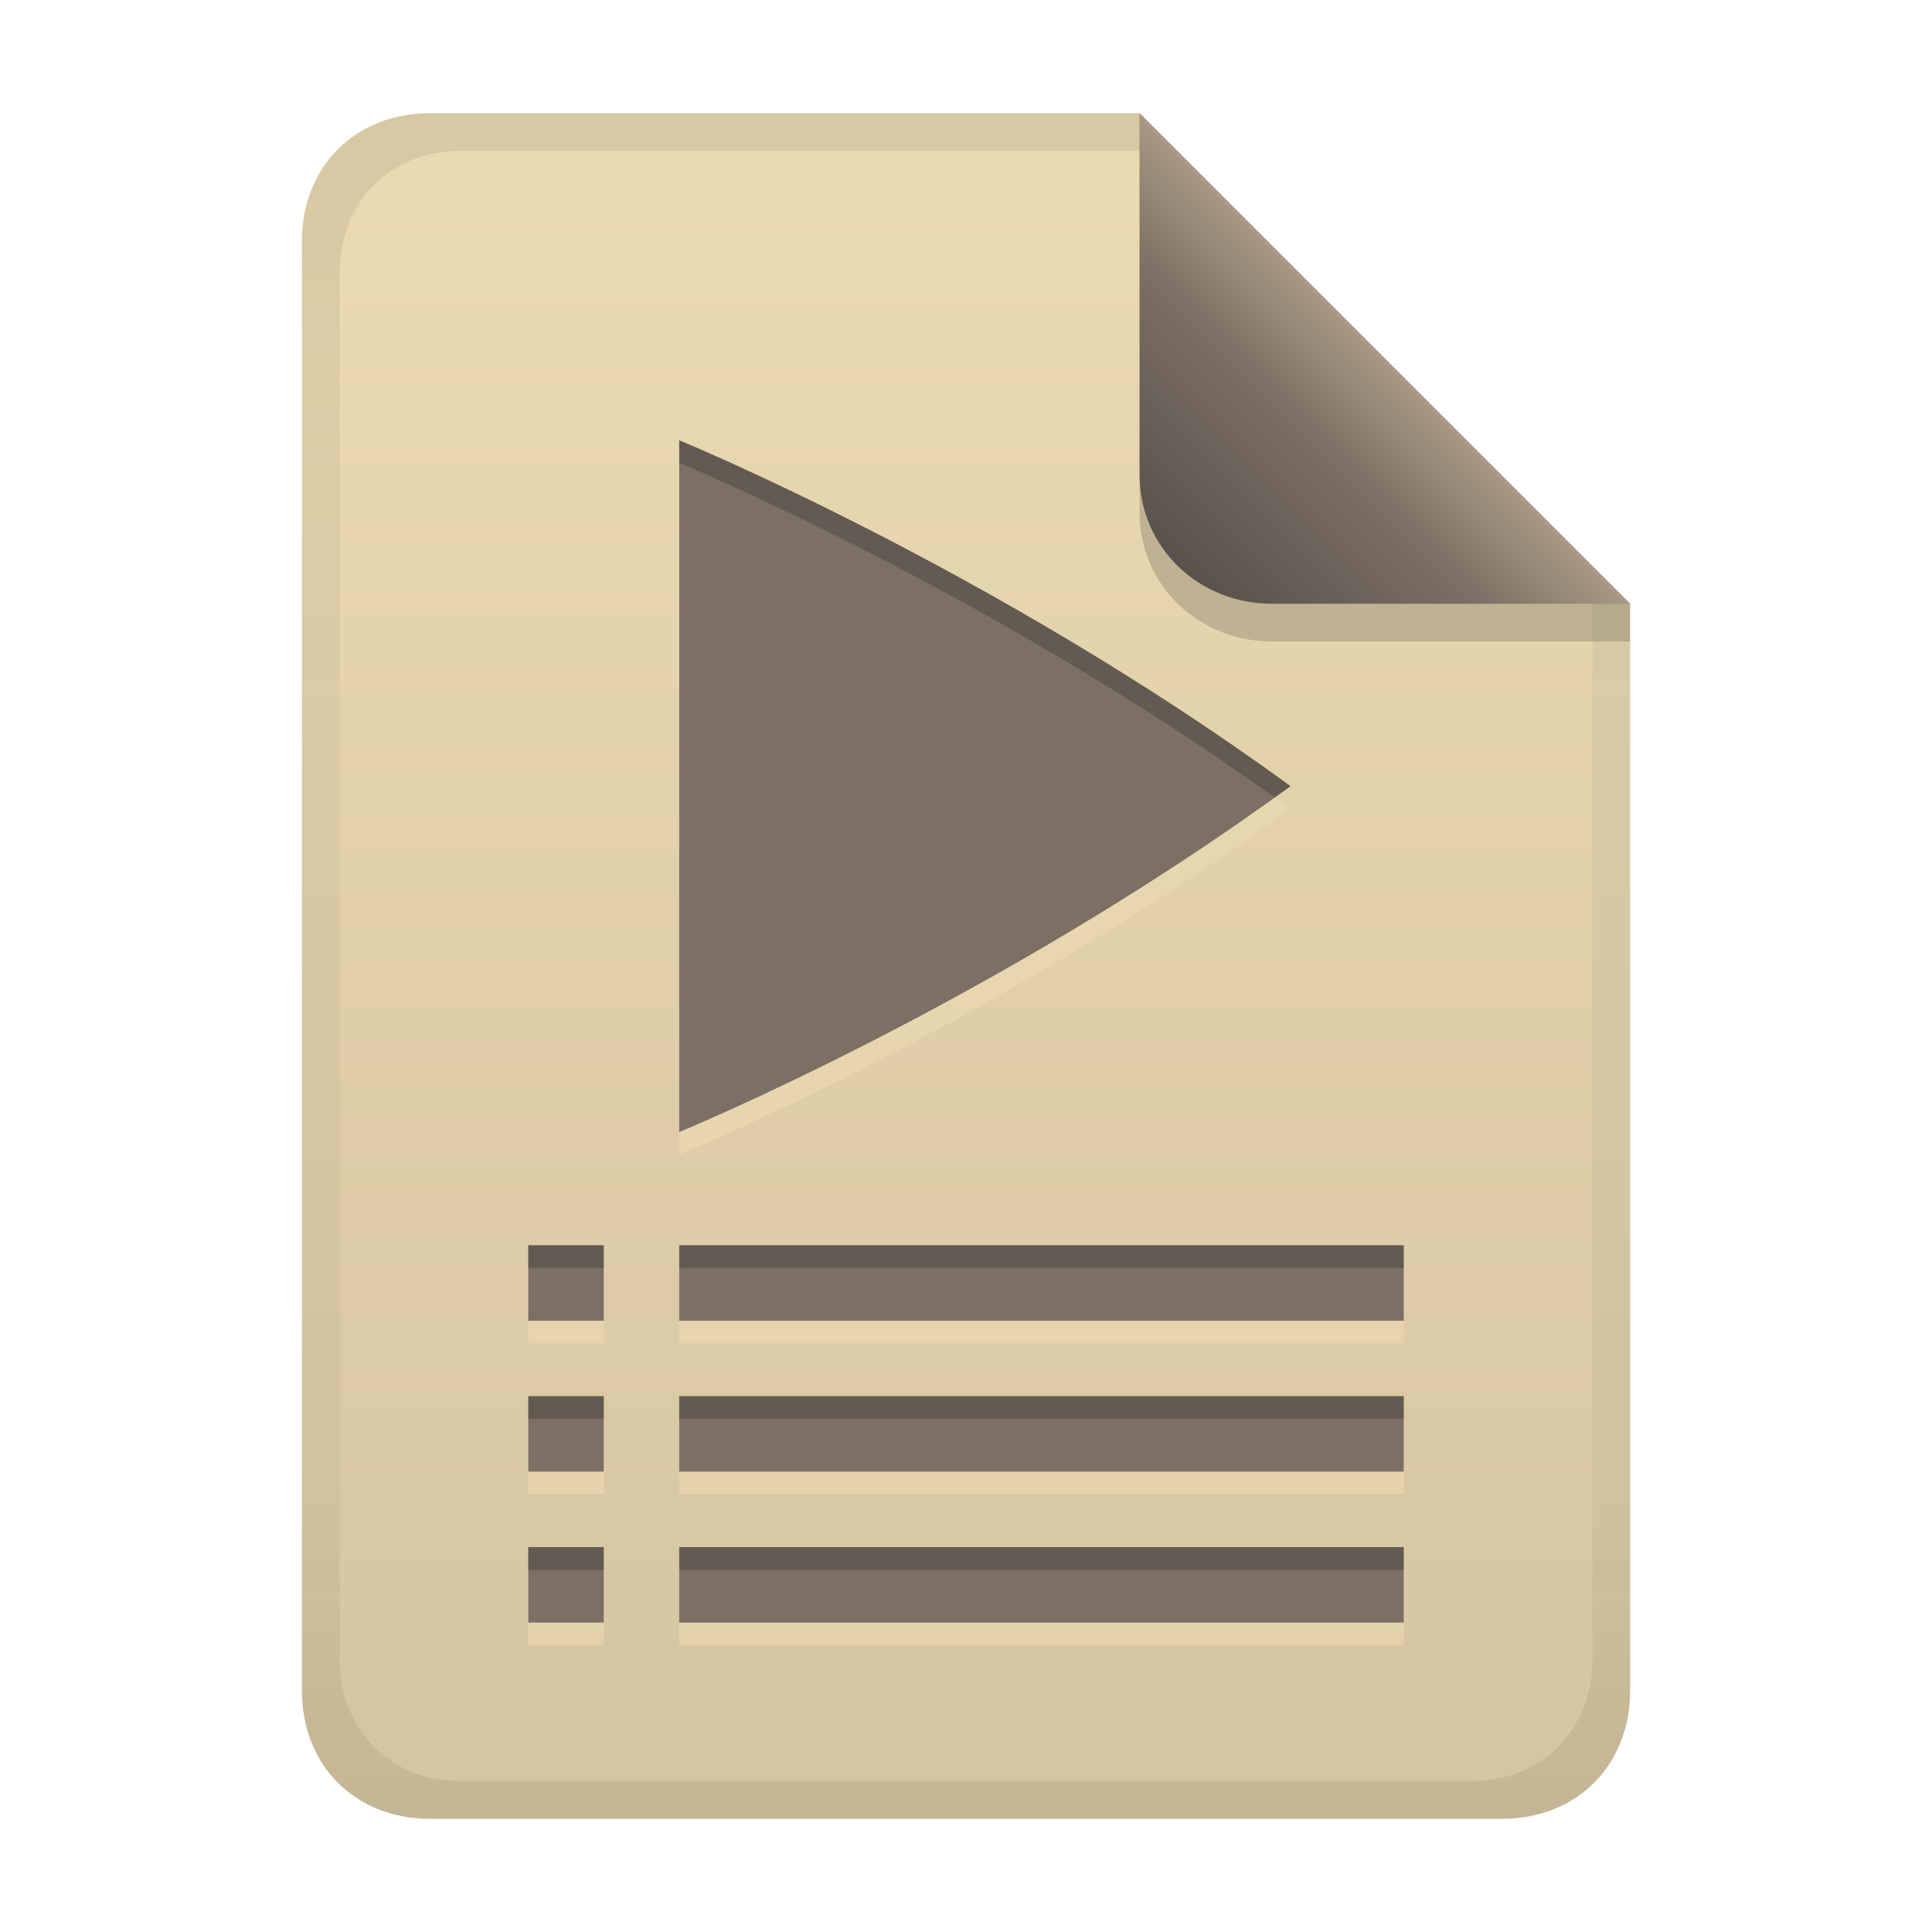 <svg width="256" height="256" version="1.1" viewBox="0 0 256 256" xmlns="http://www.w3.org/2000/svg">
  <defs>
    <linearGradient id="linearGradient26" x1="-160" x2="-160" y2="226" gradientTransform="translate(267,15)" gradientUnits="userSpaceOnUse">
      <stop stop-color="#ebdbb2" offset="0"/>
      <stop stop-color="#d5c4a1" offset="1"/>
    </linearGradient>
    <linearGradient id="linearGradient7-6-0-6" x1="186" x2="156" y1="45.006" y2="75.012" gradientTransform="matrix(1.083,0,0,1.083,-17.996,-1.251)" gradientUnits="userSpaceOnUse">
      <stop stop-color="#a89984" offset="0"/>
      <stop stop-color="#7c6f64" offset=".303"/>
      <stop stop-color="#504945" offset="1"/>
    </linearGradient>
    <linearGradient id="linearGradient14" x1="128" x2="128" y1="15.001" y2="241" gradientTransform="translate(0,4.8e-4)" gradientUnits="userSpaceOnUse">
      <stop stop-color="#282828" stop-opacity=".105" offset="0"/>
      <stop stop-color="#282828" stop-opacity=".054" offset=".2"/>
      <stop stop-color="#282828" stop-opacity=".05" offset=".704"/>
      <stop stop-color="#282828" stop-opacity=".046" offset=".805"/>
      <stop stop-color="#282828" stop-opacity=".098" offset="1"/>
    </linearGradient>
  </defs>
  <path d="m57 15c-9.939 0-17 7.059-17 17v192c0 9.939 7.059 17 17 17h142c9.941 0 17-7.061 17-17v-144l-64.999-64.999z" fill="url(#linearGradient26)" stroke-linecap="round" stroke-linejoin="round" stroke-miterlimit="0" style="paint-order:markers fill stroke"/>
  <path d="m70 168v10h10v-10zm20 0v10h96v-10zm-20 20v10h10v-10zm20 0v10h96v-10zm-20 20v10h10v-10zm20 0v10h96v-10zm0-146.66v91.658s41.566-17.051 81-45.828c-39.434-28.777-81-45.83-81-45.83z" fill="#ebdbb2" opacity=".6" style="paint-order:markers fill stroke"/>
  <path d="m70 165v10h10v-10zm20 0v10h96v-10zm-20 20v10h10v-10zm20 0v10h96v-10zm-20 20v10h10v-10zm20 0v10h96v-10zm0-146.66v91.658s41.566-17.051 81-45.828c-39.434-28.777-81-45.83-81-45.83z" fill="#7c6f64" style="paint-order:markers fill stroke"/>
  <path d="m90 58.342v3s40.095 16.478 78.887 44.33c0.704-0.506 1.41-0.987 2.113-1.5-39.434-28.777-81-45.83-81-45.83zm-20 106.66v3h10v-3zm20 0v3h96v-3zm-20 20v3h10v-3zm20 0v3h96v-3zm-20 20v3h10v-3zm20 0v3h96v-3z" fill="#282828" opacity=".3" style="paint-order:markers fill stroke"/>
  <path d="m57 15c-9.939 0-17 7.059-17 17v192c0 9.939 7.059 17 17 17h142c9.941 0 17-7.061 17-17v-144l-65-65zm4.033 4.99 89.967 0.01 60 60 2e-4 139.75c1e-5 9.5-6.657 16.248-16.033 16.248h-133.93c-9.376 0-16.033-6.748-16.033-16.248v-183.51c0-9.501 6.659-16.25 16.033-16.25z" fill="url(#linearGradient14)" style="paint-order:markers fill stroke"/>
  <path d="m151 15.002v52.914c0 9.652 7.864 17.084 17.518 17.084l47.482-1.34e-4v-5z" fill="#282828" opacity=".2" stroke-width="1.083"/>
  <path d="m151 15.001v47.916c0 9.652 7.864 17.082 17.518 17.082l47.482 0.002z" fill="url(#linearGradient7-6-0-6)" stroke-width="1.083"/>
</svg>
